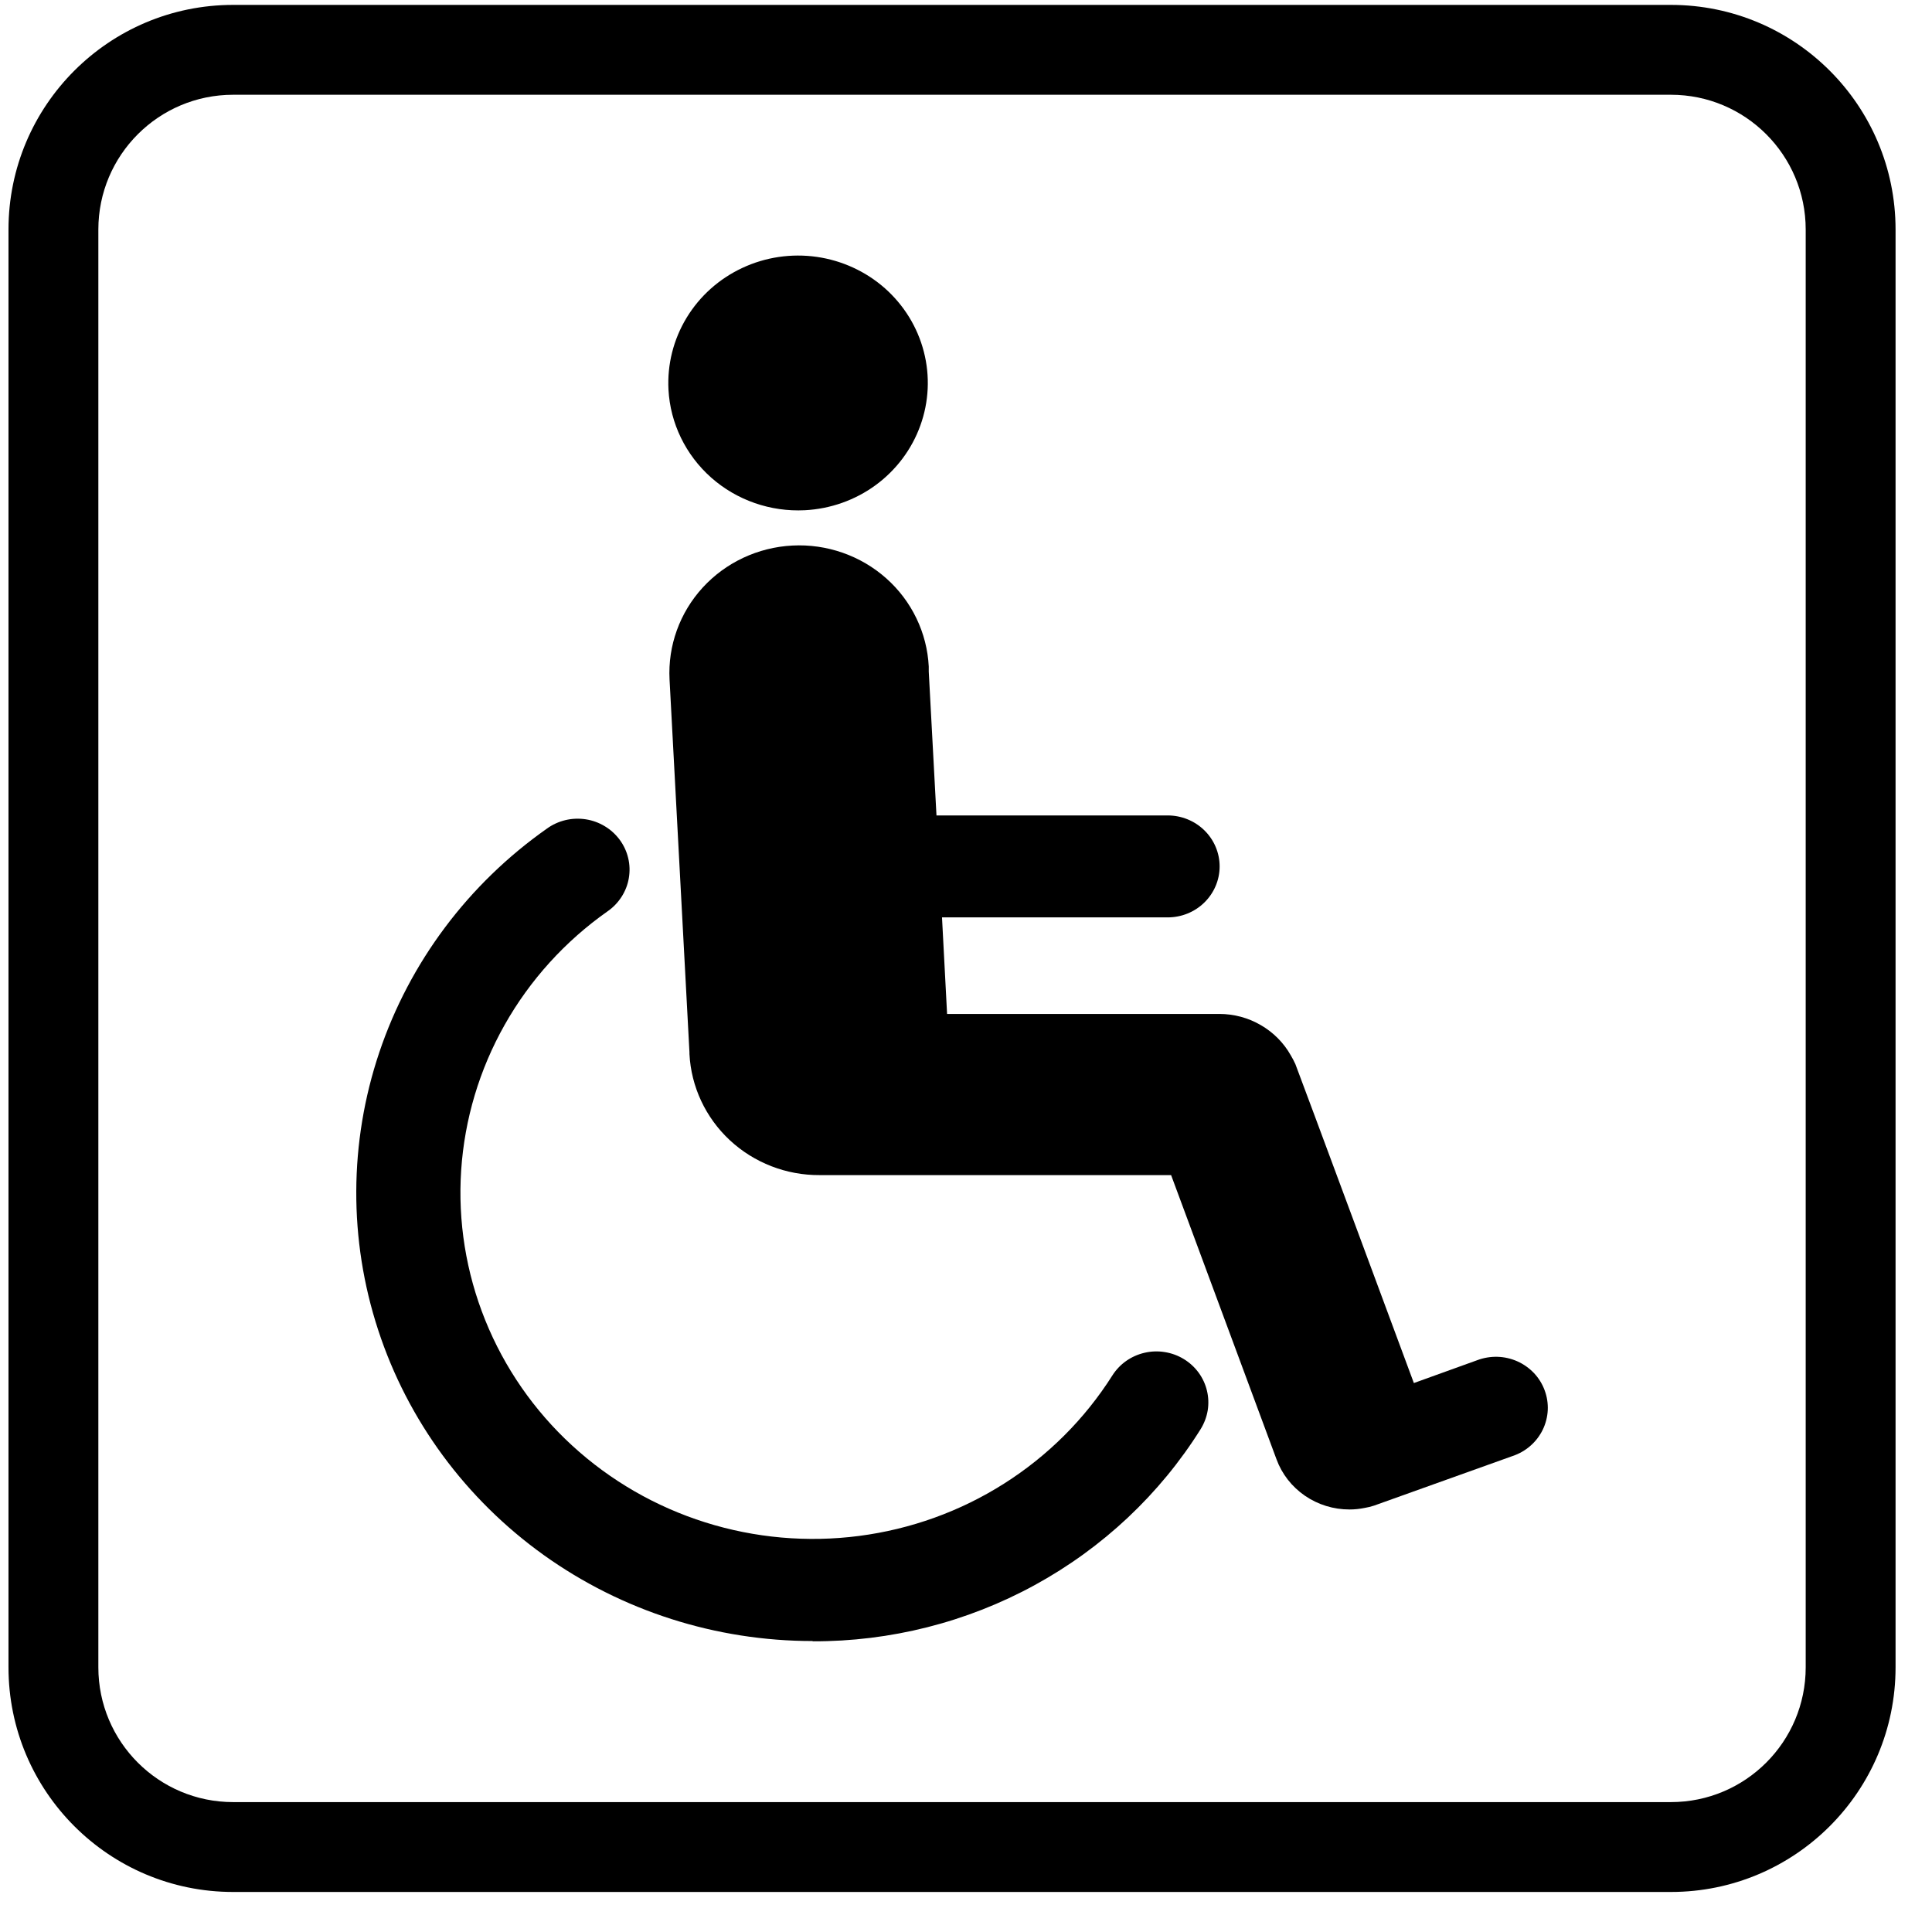 <svg width="43" height="43" viewBox="0 0 43 43" fill="none" xmlns="http://www.w3.org/2000/svg">
<path d="M18.087 36.53C19.817 36.536 21.52 36.105 23.031 35.278C24.543 34.451 25.814 33.257 26.721 31.81C26.8 31.683 26.854 31.542 26.879 31.395C26.903 31.248 26.898 31.098 26.863 30.953C26.829 30.808 26.765 30.671 26.677 30.55C26.588 30.429 26.476 30.326 26.347 30.248C26.218 30.169 26.075 30.117 25.925 30.093C25.776 30.068 25.622 30.074 25.475 30.108C25.327 30.142 25.188 30.204 25.064 30.291C24.941 30.378 24.837 30.488 24.757 30.614C24.144 31.582 23.321 32.404 22.346 33.021C21.372 33.639 20.27 34.036 19.12 34.185C17.97 34.334 16.801 34.231 15.697 33.883C14.592 33.535 13.58 32.95 12.733 32.172C11.886 31.394 11.226 30.441 10.799 29.381C10.372 28.322 10.189 27.183 10.264 26.047C10.34 24.91 10.67 23.804 11.233 22.808C11.796 21.811 12.576 20.95 13.518 20.286C13.644 20.2 13.75 20.09 13.832 19.963C13.914 19.836 13.97 19.695 13.995 19.547C14.021 19.398 14.017 19.247 13.982 19.1C13.948 18.954 13.884 18.816 13.795 18.694C13.705 18.572 13.592 18.468 13.462 18.39C13.332 18.311 13.187 18.258 13.036 18.235C12.884 18.212 12.73 18.218 12.581 18.254C12.433 18.29 12.293 18.354 12.17 18.444C10.422 19.674 9.117 21.417 8.442 23.422C7.767 25.428 7.759 27.592 8.417 29.602C9.074 31.613 10.366 33.367 12.103 34.611C13.841 35.854 15.936 36.524 18.087 36.524V36.53Z" fill="black"/>
<path d="M17.637 12.142C16.872 12.181 16.154 12.517 15.641 13.076C15.128 13.636 14.863 14.372 14.902 15.123L15.345 23.42C15.346 23.432 15.346 23.445 15.345 23.457C15.382 24.187 15.704 24.875 16.244 25.378C16.784 25.88 17.501 26.159 18.245 26.154H26.065L28.41 32.477C28.53 32.806 28.752 33.09 29.043 33.29C29.334 33.49 29.682 33.597 30.037 33.596C30.149 33.596 30.261 33.584 30.37 33.562C30.442 33.55 30.513 33.533 30.582 33.51L33.666 32.406C33.812 32.357 33.946 32.281 34.061 32.18C34.176 32.08 34.269 31.958 34.336 31.822C34.402 31.686 34.44 31.538 34.448 31.387C34.455 31.237 34.432 31.086 34.379 30.944C34.327 30.802 34.246 30.672 34.142 30.561C34.037 30.451 33.911 30.361 33.772 30.299C33.632 30.237 33.48 30.202 33.327 30.198C33.173 30.194 33.02 30.22 32.877 30.274L31.468 30.782C31.468 30.782 28.882 23.806 28.831 23.684C28.8 23.617 28.767 23.552 28.729 23.489C28.572 23.21 28.342 22.978 28.062 22.816C27.783 22.653 27.464 22.567 27.139 22.567H21.079L20.966 20.418H25.989C26.296 20.418 26.59 20.299 26.806 20.086C27.023 19.873 27.145 19.584 27.145 19.284C27.145 18.983 27.023 18.694 26.806 18.481C26.59 18.269 26.296 18.149 25.989 18.149H20.843L20.671 14.946C20.671 14.908 20.671 14.873 20.671 14.835C20.652 14.463 20.559 14.097 20.396 13.76C20.234 13.423 20.005 13.12 19.723 12.87C19.441 12.62 19.112 12.427 18.754 12.302C18.396 12.177 18.016 12.122 17.637 12.142Z" fill="black"/>
<path d="M17.914 11.356C18.485 11.326 19.033 11.132 19.491 10.796C19.948 10.46 20.294 9.999 20.484 9.47C20.675 8.942 20.702 8.369 20.561 7.826C20.421 7.282 20.119 6.792 19.695 6.416C19.27 6.041 18.742 5.798 18.177 5.717C17.612 5.637 17.035 5.722 16.52 5.964C16.004 6.205 15.573 6.591 15.281 7.073C14.989 7.554 14.849 8.111 14.878 8.671C14.918 9.422 15.261 10.127 15.83 10.631C16.399 11.134 17.149 11.395 17.914 11.356Z" fill="black"/>
<path fill-rule="evenodd" clip-rule="evenodd" d="M37.189 2.109H5.189C3.532 2.109 2.189 3.452 2.189 5.109V37.109C2.189 38.766 3.532 40.109 5.189 40.109H37.189C38.846 40.109 40.189 38.766 40.189 37.109V5.109C40.189 3.452 38.846 2.109 37.189 2.109ZM5.189 0.109C2.428 0.109 0.189 2.348 0.189 5.109V37.109C0.189 39.87 2.428 42.109 5.189 42.109H37.189C39.951 42.109 42.189 39.87 42.189 37.109V5.109C42.189 2.348 39.951 0.109 37.189 0.109H5.189Z" fill="black"/>
</svg>
